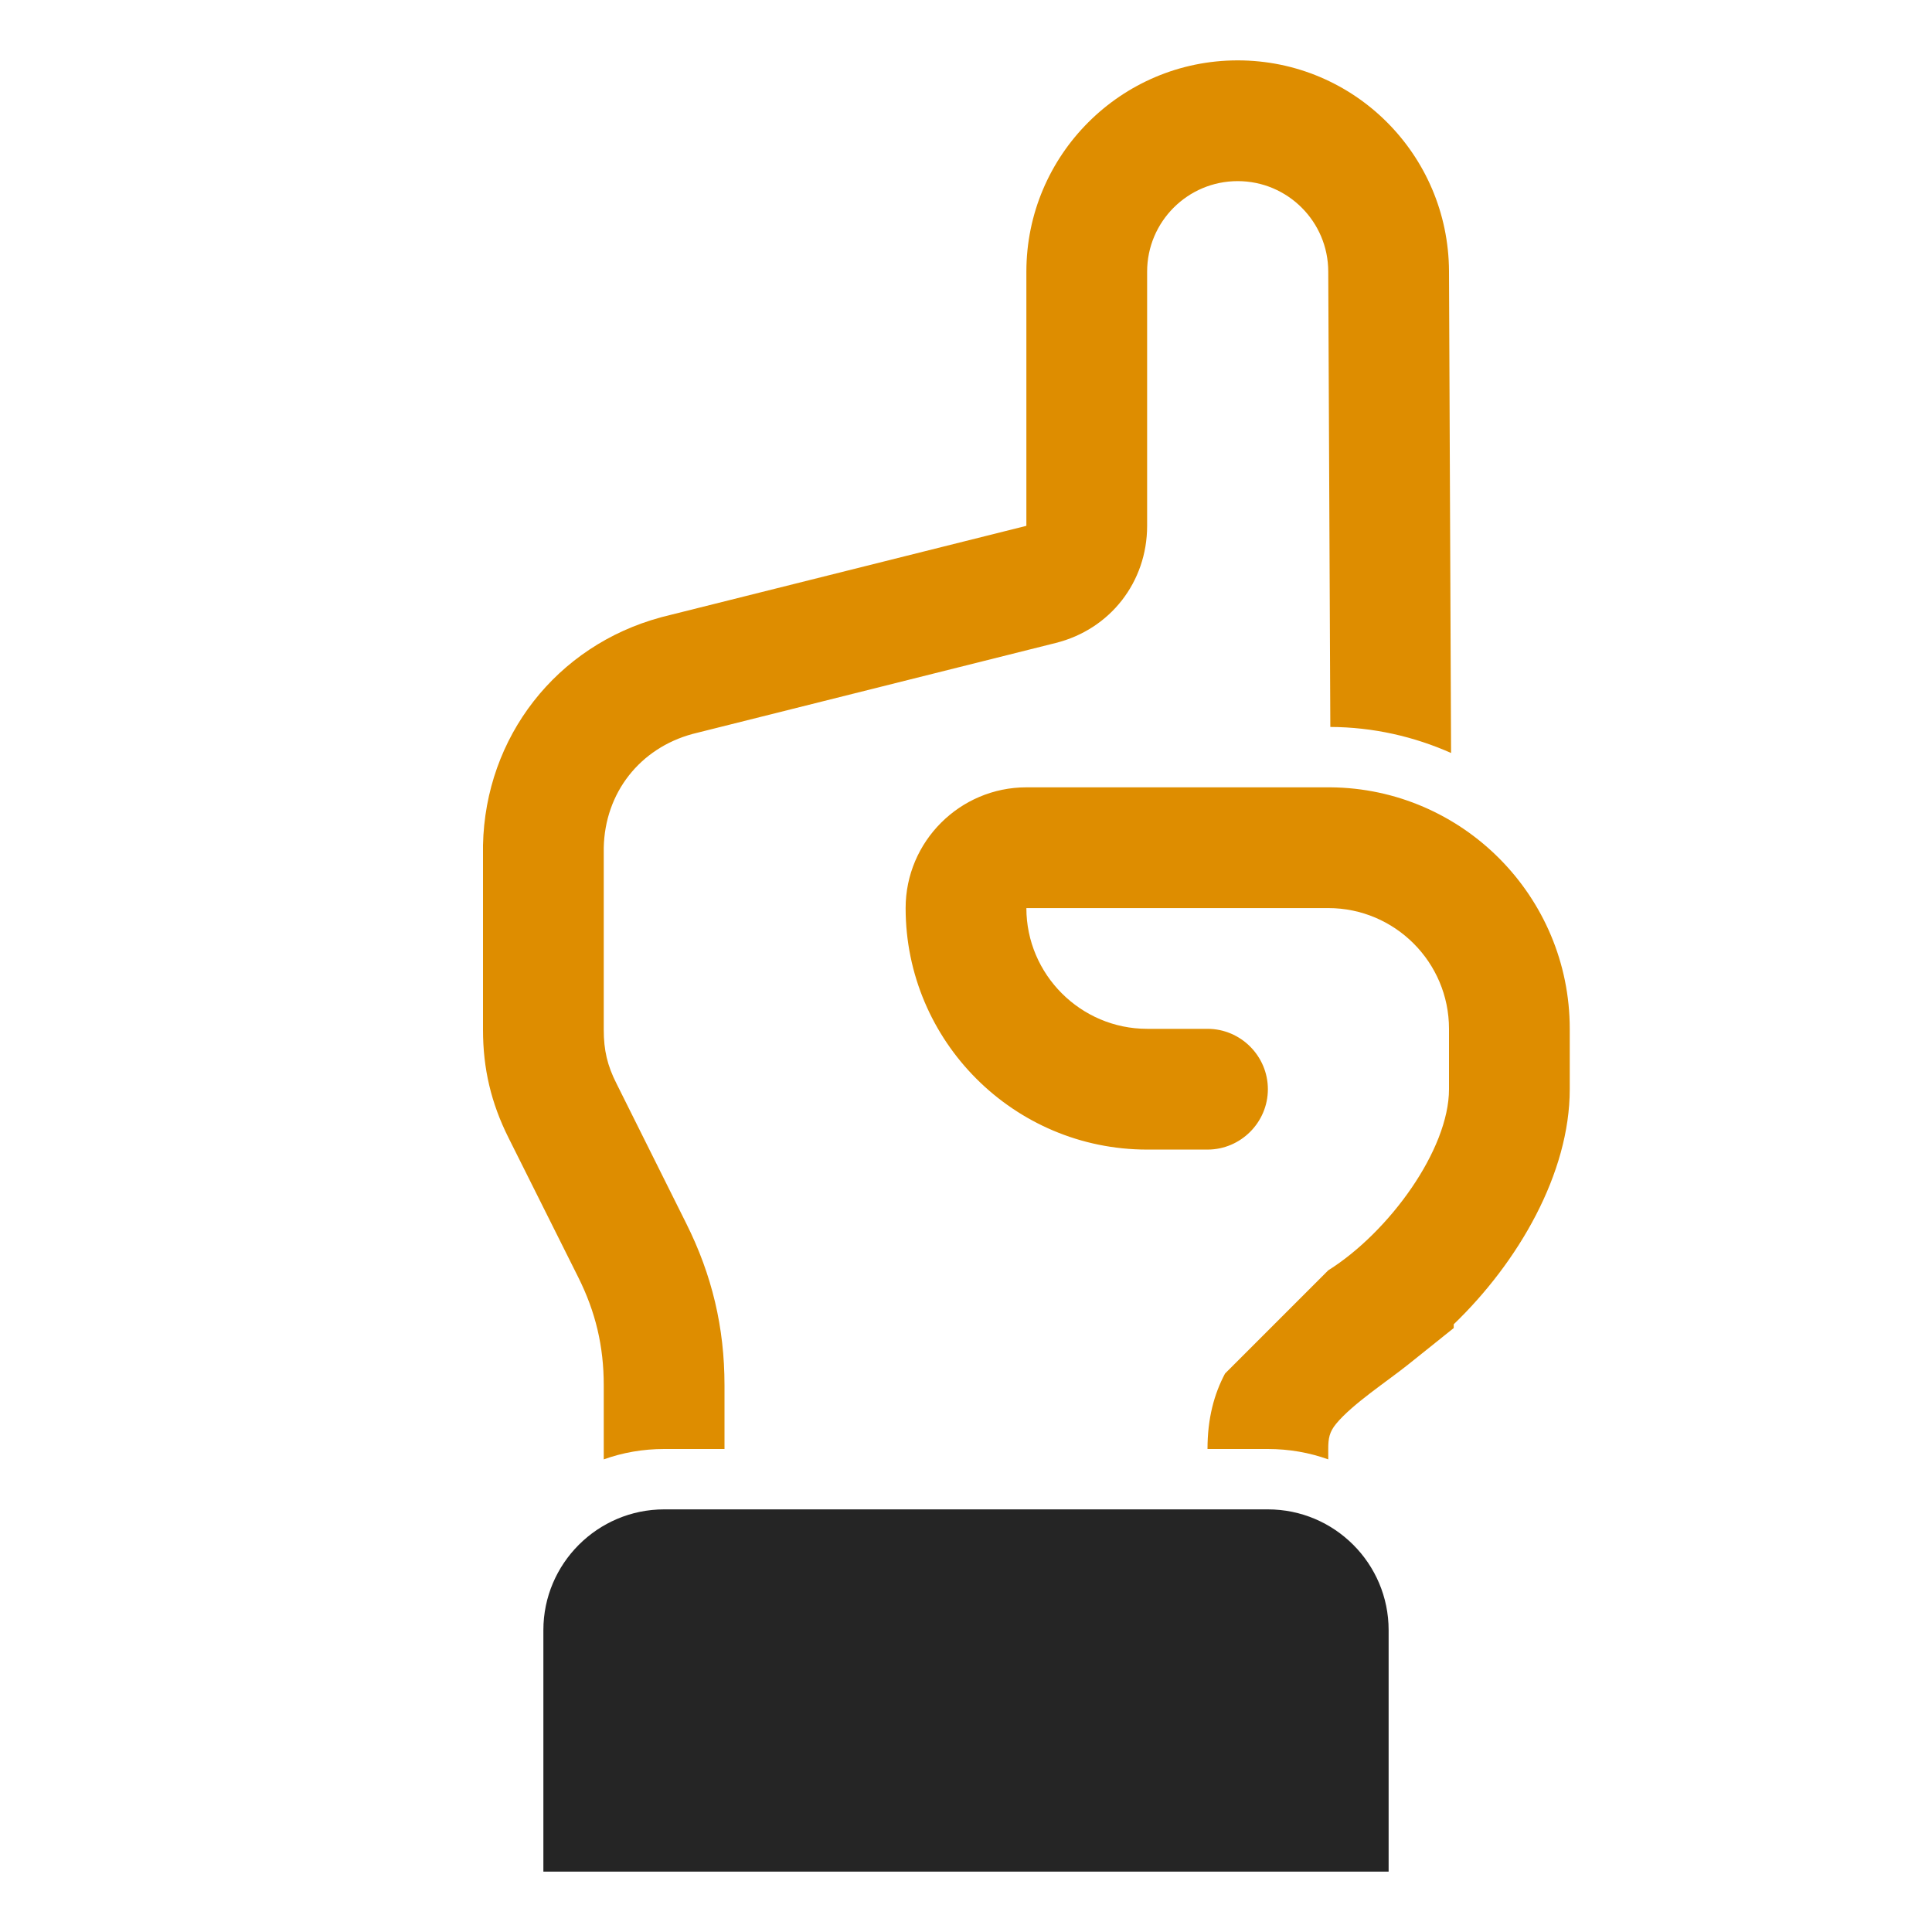 <?xml version="1.0" encoding="UTF-8"?>
<!DOCTYPE svg PUBLIC "-//W3C//DTD SVG 1.1//EN" "http://www.w3.org/Graphics/SVG/1.1/DTD/svg11.dtd">
<svg xmlns="http://www.w3.org/2000/svg" xml:space="preserve" width="1024px" height="1024px" shape-rendering="geometricPrecision" text-rendering="geometricPrecision" image-rendering="optimizeQuality" fill-rule="nonzero" clip-rule="evenodd" viewBox="0 0 10240 10240" xmlns:xlink="http://www.w3.org/1999/xlink">
	<title>hand_point_up2 icon</title>
	<desc>hand_point_up2 icon from the IconExperience.com O-Collection. Copyright by INCORS GmbH (www.incors.com).</desc>
	<path id="curve1" fill="#252525" d="M7360 8640l0 1280 -4480 0 0 -1280c0,-353 288,-640 640,-640l3200 0c353,0 640,287 640,640z"/>
	<path id="curve0" fill="#DE8D00" d="M5440 2787l-1930 483 -7 2c-554,150 -931,634 -943,1208l0 6 0 972c0,206 43,388 135,572l370 740c92,184 135,366 135,572l0 393c100,-36 208,-55 320,-55l320 0 0 -338c0,-306 -66,-584 -203,-858l-369 -740c-49,-96 -68,-178 -68,-286l0 -965c6,-291 191,-527 471,-603l1924 -482c289,-72 485,-323 485,-621l0 -1347c0,-265 215,-480 480,-480 265,0 480,215 480,480l11 2413c228,1 444,51 640,138l-11 -2554c-3,-617 -502,-1117 -1120,-1117 -618,0 -1120,502 -1120,1120l0 1347c0,0 0,0 0,0zm960 4893l320 0c112,0 220,19 320,55l0 -55c0,-57 6,-90 42,-134 88,-106 271,-225 382,-314l241 -193 0 -20c343,-330 615,-800 615,-1246l0 -320c0,-702 -568,-1274 -1268,-1280 -4,0 -8,0 -12,0l-1600 0c-352,0 -640,287 -640,640 0,706 574,1280 1280,1280l140 0 0 0 180 0c176,0 320,-144 320,-320l0 0c0,-176 -144,-320 -320,-320l-320 0c-352,0 -640,-288 -640,-640l1600 0c353,0 640,287 640,640l0 320c0,320 -317,757 -640,960l-547 547c-58,109 -93,238 -93,400z"/>
</svg>
